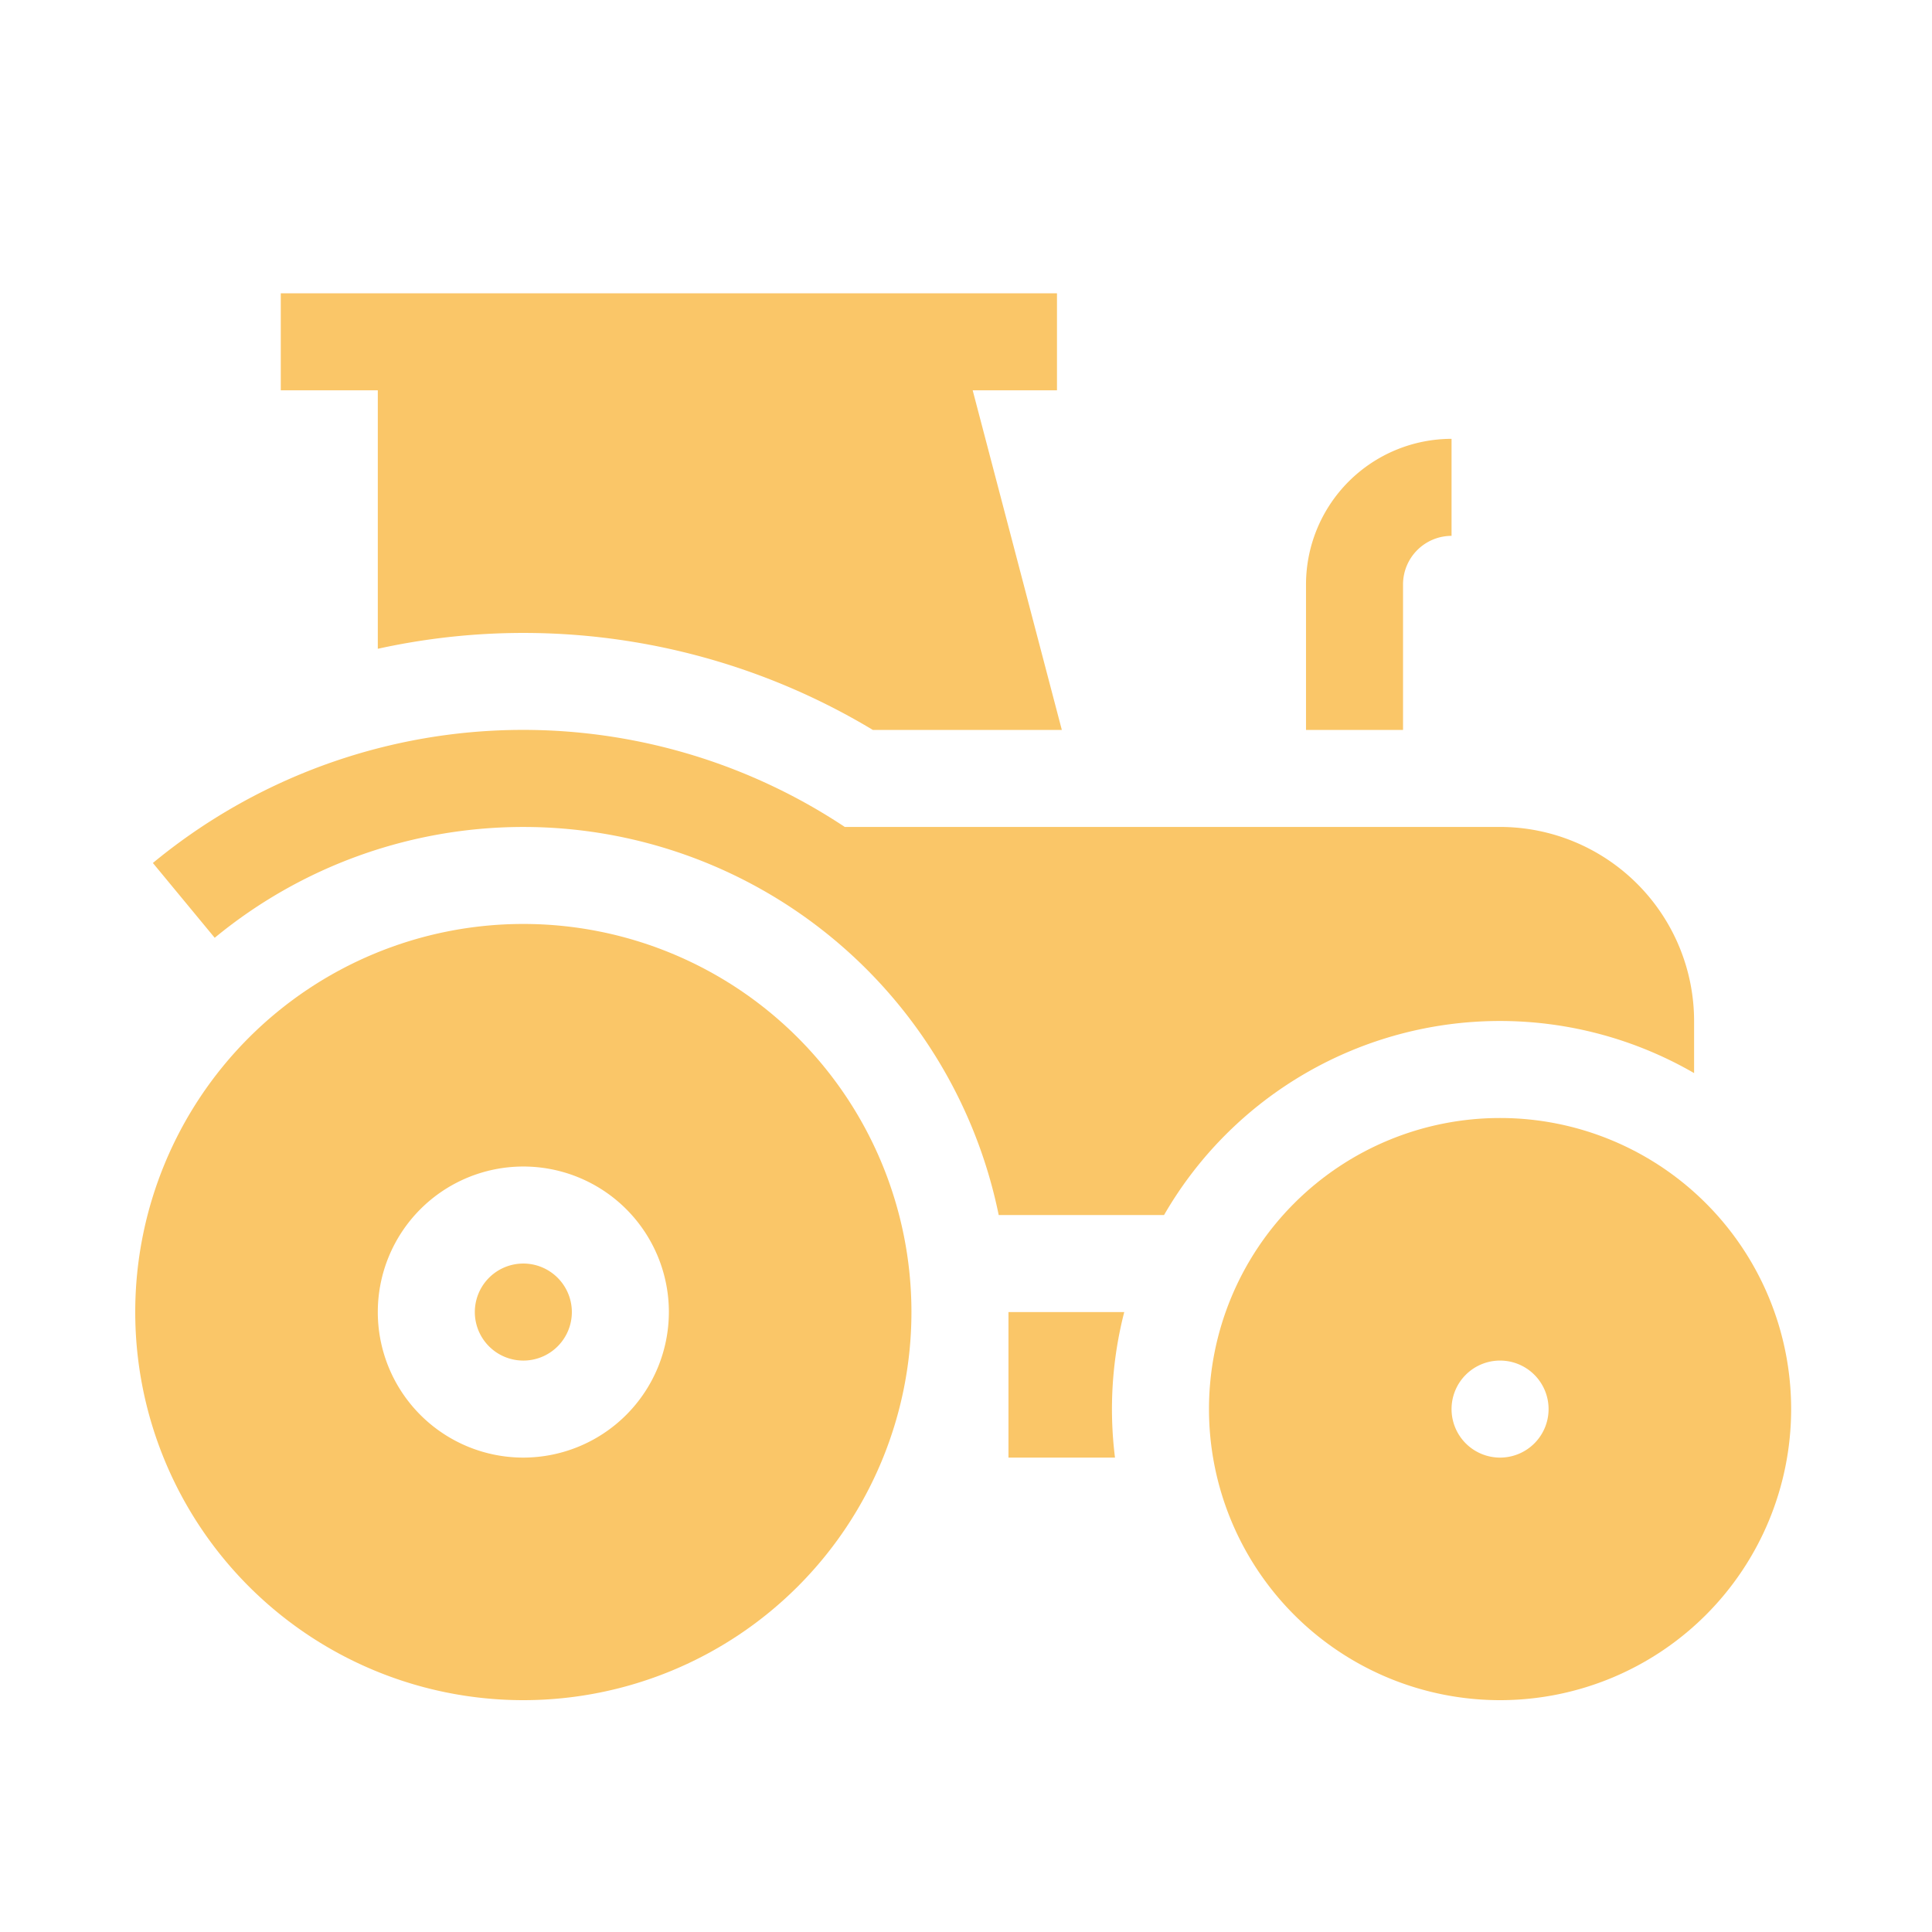 <svg xmlns="http://www.w3.org/2000/svg" xmlns:xlink="http://www.w3.org/1999/xlink" width="100" height="100" viewBox="0 0 100 100">
  <defs>
    <clipPath id="clip-Farms">
      <rect width="100" height="100"/>
    </clipPath>
  </defs>
  <g id="Farms" clip-path="url(#clip-Farms)">
    <rect width="100" height="100" fill="rgba(255,255,255,0)"/>
    <g id="tractor-2" transform="translate(7 15.181)">
      <path id="Path_2680" data-name="Path 2680" d="M20.088,195a20.088,20.088,0,1,0,20.088,20.088A20.088,20.088,0,0,0,20.088,195Zm0,27.621a7.533,7.533,0,1,1,7.533-7.533A7.542,7.542,0,0,1,20.088,222.621Zm0,0" transform="translate(0 -162.357)" fill="#fac668"/>
      <path id="Path_2681" data-name="Path 2681" d="M107.511,300a2.511,2.511,0,1,0,2.511,2.511A2.514,2.514,0,0,0,107.511,300Zm0,0" transform="translate(-87.423 -249.78)" fill="#fac668"/>
      <path id="Path_2682" data-name="Path 2682" d="M367.022,52.533a2.514,2.514,0,0,1,2.511-2.511V45A7.542,7.542,0,0,0,362,52.533v7.533h5.022Zm0,0" transform="translate(-301.401 -37.467)" fill="#fac668"/>
      <path id="Path_2683" data-name="Path 2683" d="M57.788,160.11a20.07,20.07,0,0,1,27.435-7.347v-2.7A10.055,10.055,0,0,0,75.18,140.022H41.262a30.1,30.1,0,0,0-35.812,1.866l3.2,3.872A25.113,25.113,0,0,1,49.23,160.11Zm0,0" transform="translate(-4.537 -112.401)" fill="#fac668"/>
      <path id="Path_2684" data-name="Path 2684" d="M275.992,315H270v7.533h5.514a20.16,20.16,0,0,1,.479-7.533Zm0,0" transform="translate(-224.802 -262.269)" fill="#fac668"/>
      <path id="Path_2685" data-name="Path 2685" d="M347.066,255a15.066,15.066,0,1,0,15.066,15.066A15.066,15.066,0,0,0,347.066,255Zm0,17.577a2.511,2.511,0,1,1,2.511-2.511A2.511,2.511,0,0,1,347.066,272.577Zm0,0" transform="translate(-276.423 -212.313)" fill="#fac668"/>
      <path id="Path_2686" data-name="Path 2686" d="M50.022,18.4a35.078,35.078,0,0,1,25.623,4.2h9.782L80.813,5.022h4.363V0H45V5.022h5.022Zm0,0" transform="translate(-37.467)" fill="#fac668"/>
    </g>
  </g>
</svg>

